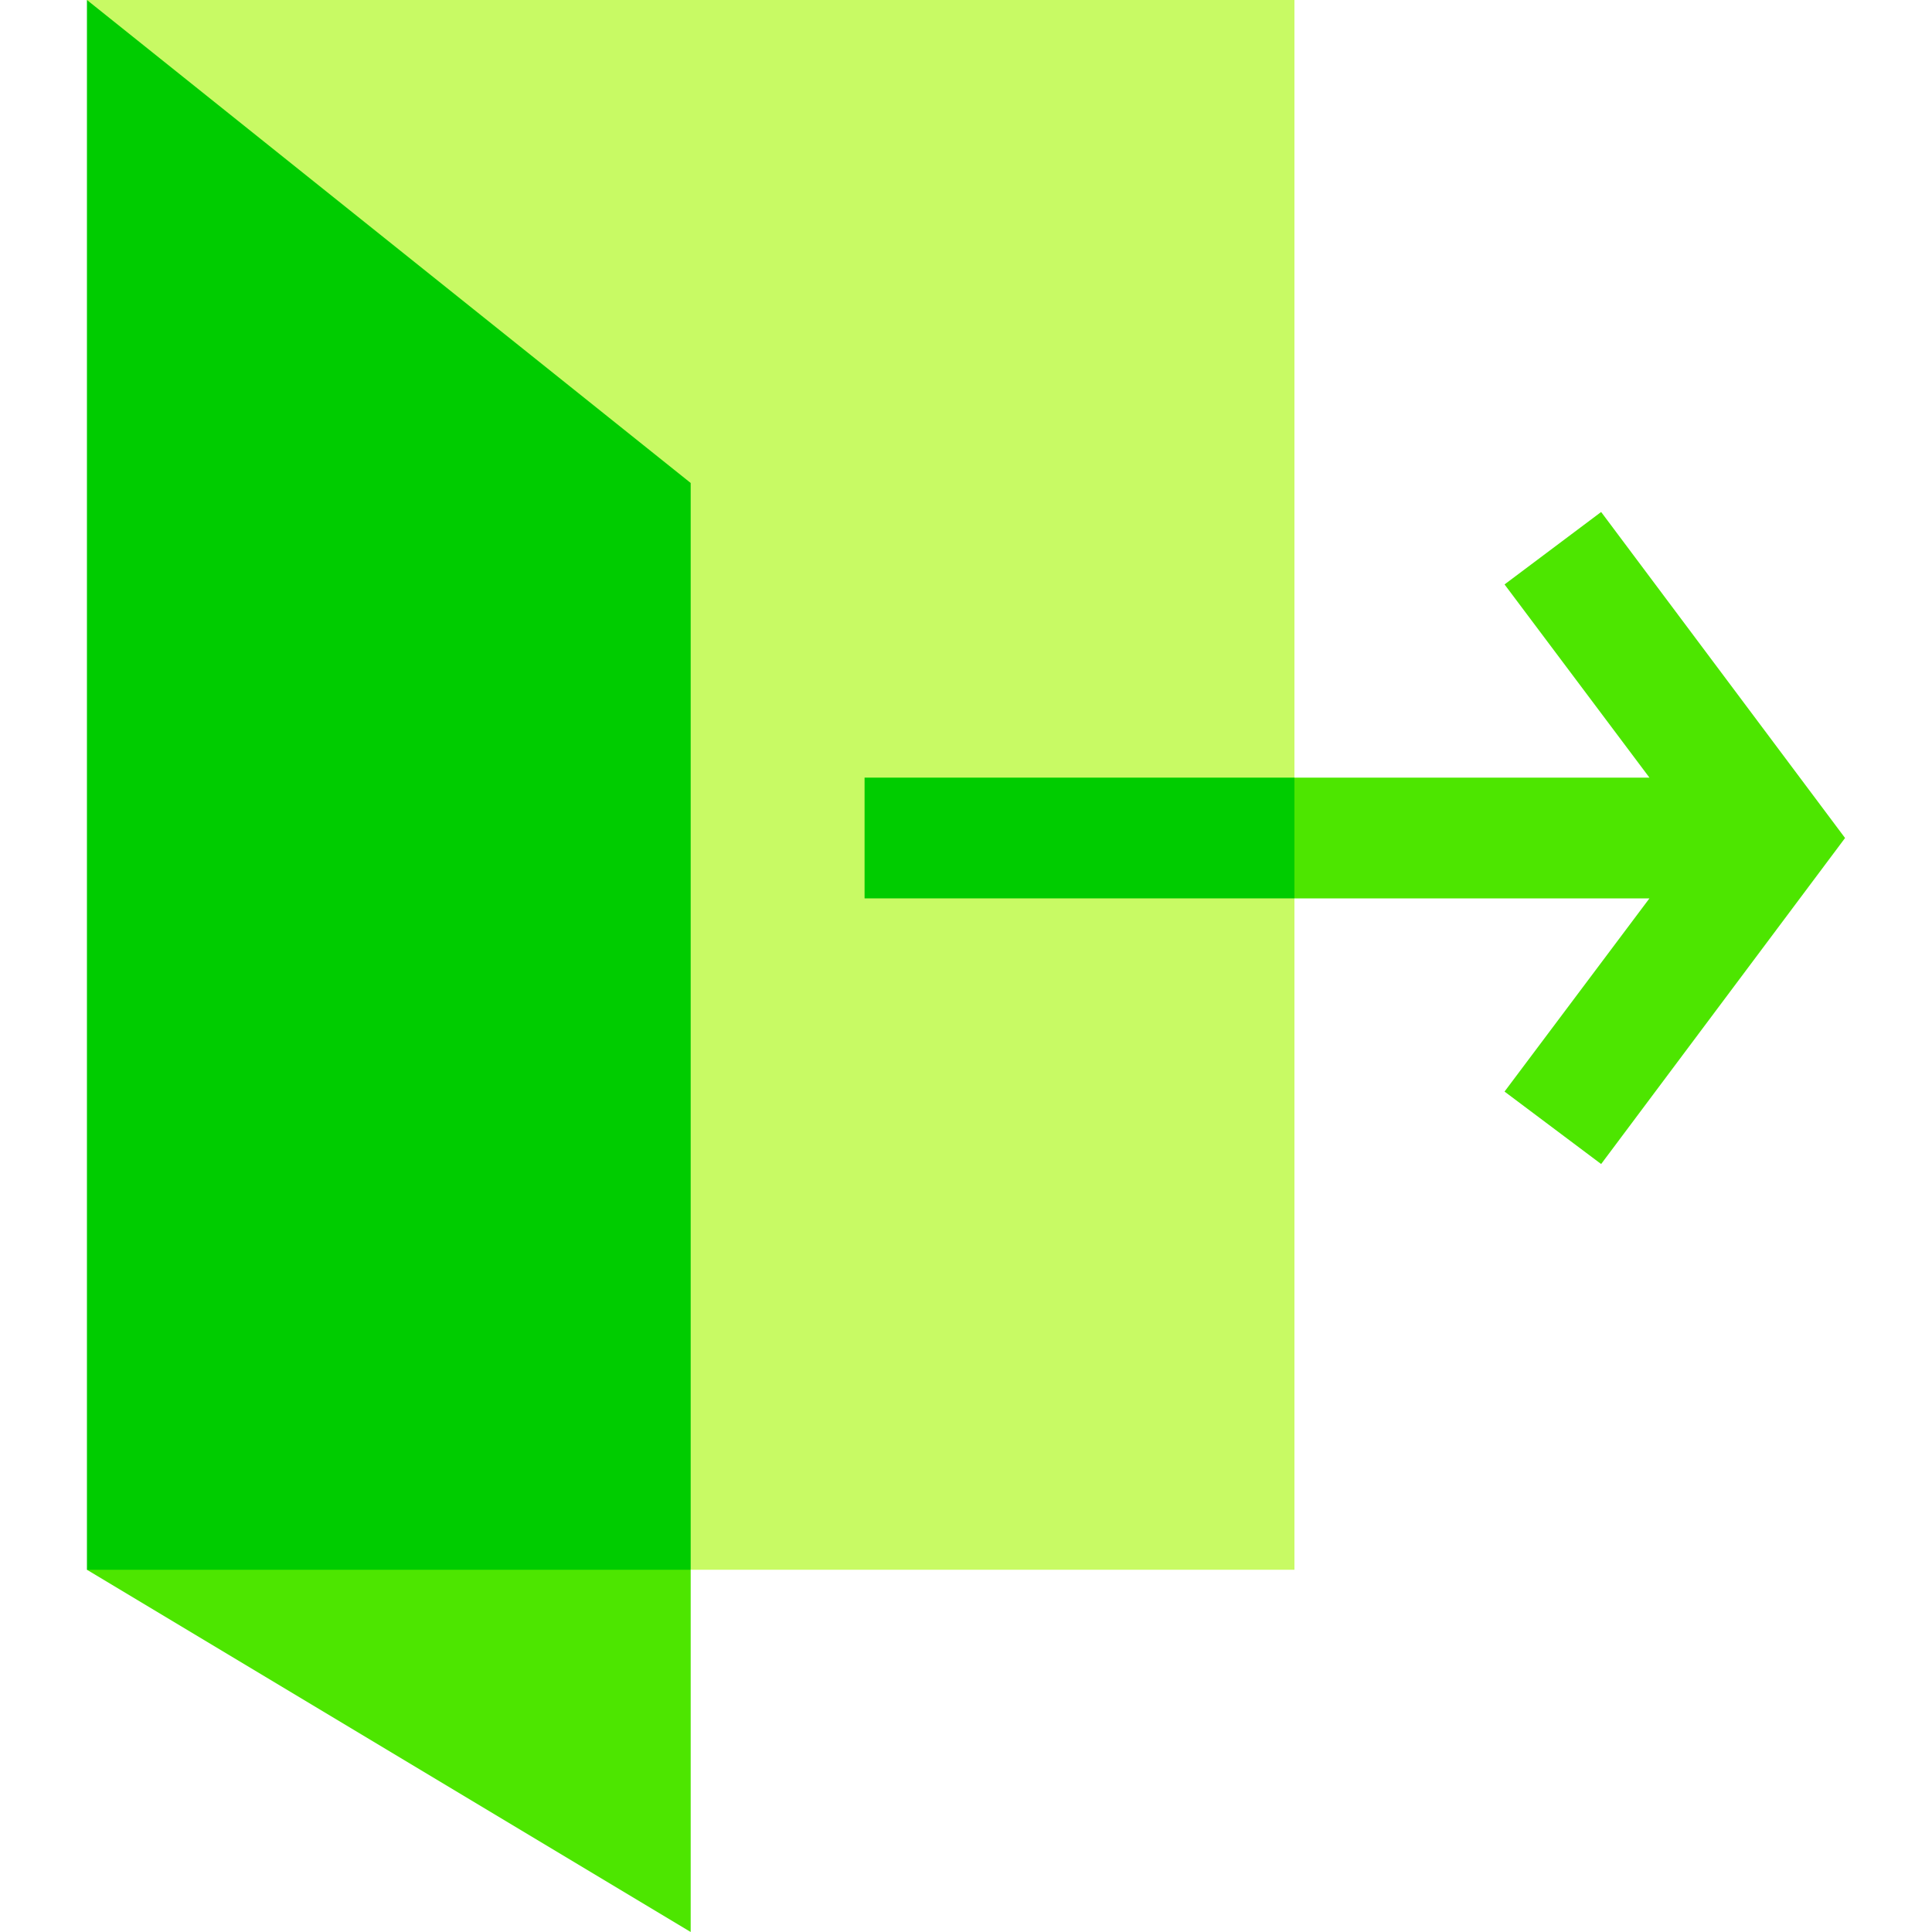 <svg id="Capa_1" enable-background="new 0 0 512 512" height="512" viewBox="0 0 512 512" width="512" xmlns="http://www.w3.org/2000/svg"><g><path d="m488.96 222.08-64.641 86.4-25.599-19.201 38.4-51.199h-94.08l-32-16 32-16h94.08l-38.4-51.201 25.599-19.199z" fill="#4de600"/><path d="m343.04 206.08v-206.08h-320l160 416h160v-177.92l-17.92-16z" fill="#c8fa64"/><path d="m183.04 416v96l-160-96 94.696-32z" fill="#4de600"/><g fill="#0c0"><path d="m229.12 206.08h113.92v32h-113.92z"/><path d="m183.04 128v288h-160v-416z"/></g></g></svg>